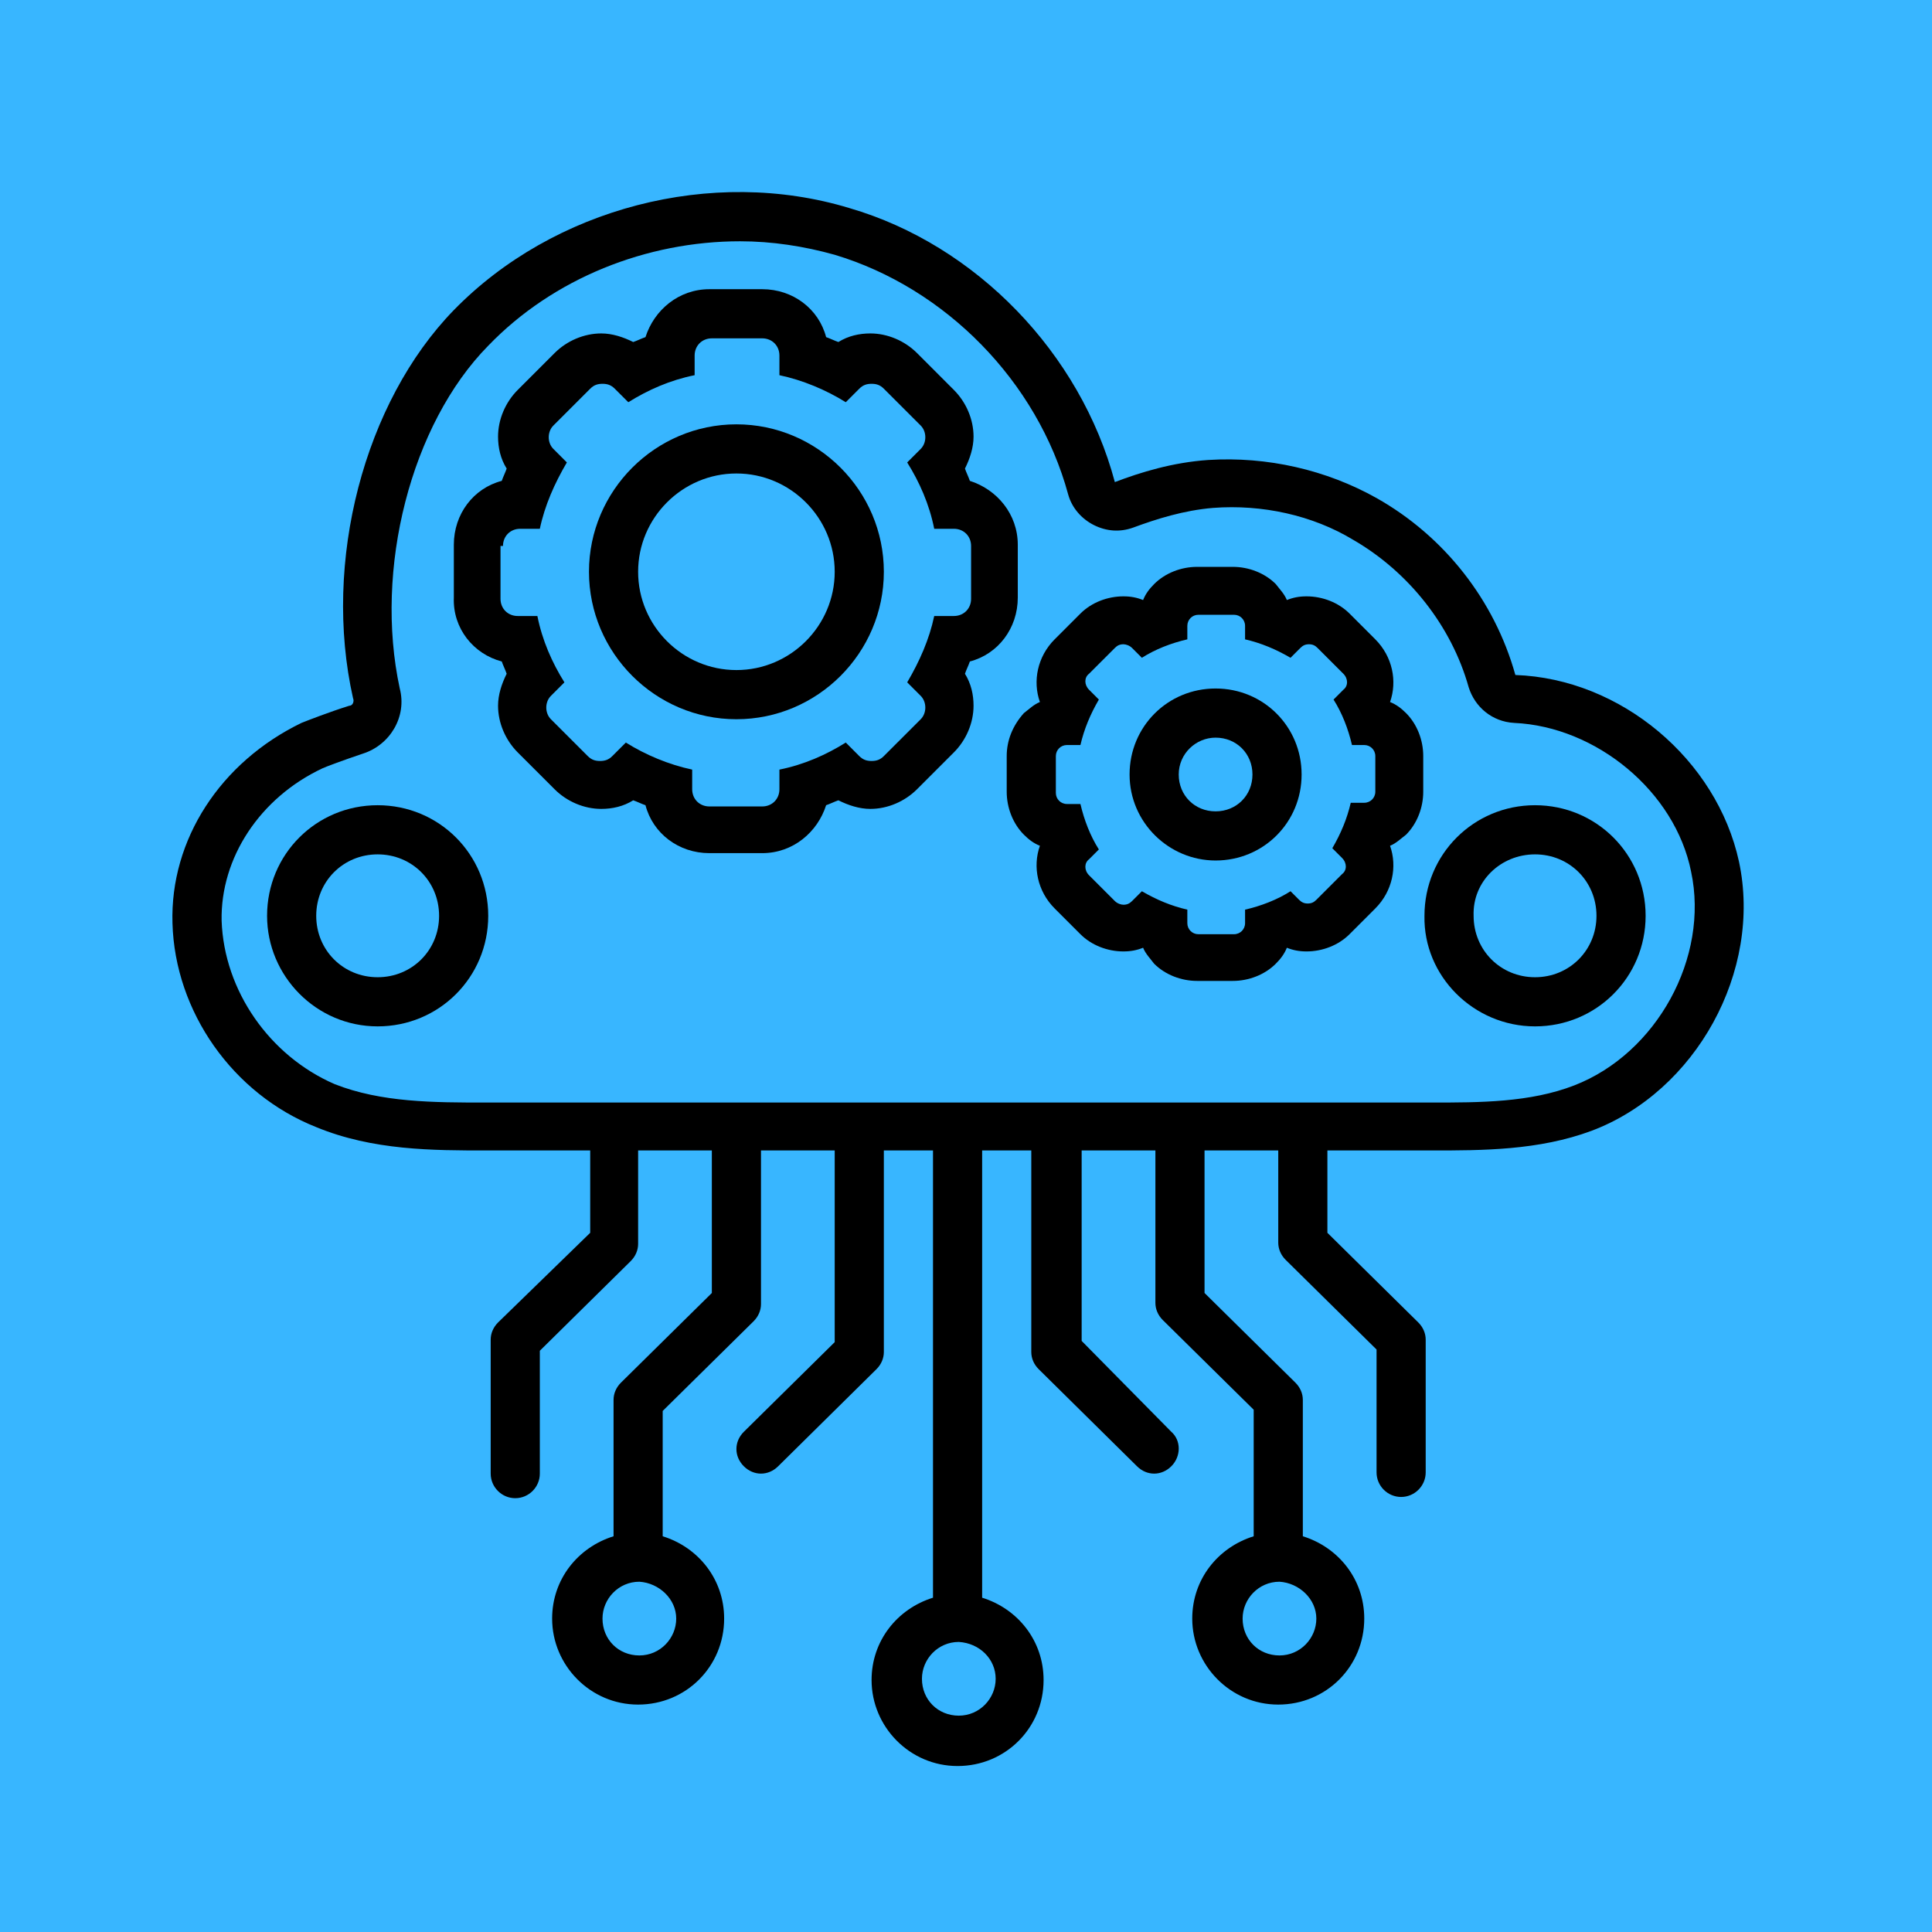 <svg xmlns="http://www.w3.org/2000/svg" width="375" viewBox="0 0 375 375" height="375" version="1.0"><defs><clipPath id="a"><path d="M 33 37 L 339 37 L 339 342.785 L 33 342.785 Z M 33 37"/></clipPath></defs><path fill="#FFF" d="M-37.5 -37.5H412.5V412.5H-37.5z"/><path fill="#38B6FF" d="M-37.5 -37.5H412.5V412.5H-37.5z"/><g clip-path="url(#a)"><path d="M 61.379 218.773 C 72.348 223.305 84.035 223.305 94.527 223.305 L 114.559 223.305 L 114.559 239.285 L 96.672 256.691 C 95.719 257.648 95.242 258.84 95.242 260.031 L 95.242 286.027 C 95.242 288.648 97.391 290.797 100.012 290.797 C 102.637 290.797 104.781 288.648 104.781 286.027 L 104.781 262.18 L 122.43 244.77 C 123.383 243.816 123.859 242.621 123.859 241.43 L 123.859 223.305 L 138.168 223.305 L 138.168 250.969 L 120.52 268.379 C 119.566 269.332 119.09 270.523 119.09 271.719 L 119.09 298.188 C 112.176 300.336 107.168 306.535 107.168 314.168 C 107.168 323.23 114.559 330.859 123.859 330.859 C 133.16 330.859 140.555 323.469 140.555 314.168 C 140.555 306.535 135.547 300.336 128.629 298.188 L 128.629 273.863 L 146.277 256.453 C 147.23 255.5 147.707 254.309 147.707 253.117 L 147.707 223.305 L 162.016 223.305 L 162.016 260.508 L 144.371 277.918 C 142.461 279.824 142.461 282.688 144.371 284.594 C 145.324 285.551 146.516 286.027 147.707 286.027 C 148.898 286.027 150.094 285.551 151.047 284.594 L 170.125 265.754 C 171.078 264.801 171.555 263.609 171.555 262.418 L 171.555 223.305 L 181.094 223.305 L 181.094 310.113 C 174.18 312.258 169.172 318.461 169.172 326.09 C 169.172 335.152 176.562 342.785 185.863 342.785 C 195.164 342.785 202.559 335.391 202.559 326.09 C 202.559 318.461 197.551 312.258 190.633 310.113 L 190.633 223.305 L 200.172 223.305 L 200.172 262.418 C 200.172 263.609 200.648 264.801 201.605 265.754 L 220.684 284.594 C 221.637 285.551 222.828 286.027 224.02 286.027 C 225.215 286.027 226.406 285.551 227.359 284.594 C 229.27 282.688 229.27 279.586 227.359 277.918 L 209.949 260.27 L 209.949 223.305 L 224.262 223.305 L 224.262 252.879 C 224.262 254.07 224.738 255.262 225.691 256.215 L 243.34 273.625 L 243.34 298.188 C 236.422 300.336 231.414 306.535 231.414 314.168 C 231.414 323.23 238.809 330.859 248.109 330.859 C 257.41 330.859 264.801 323.469 264.801 314.168 C 264.801 306.535 259.793 300.336 252.879 298.188 L 252.879 271.719 C 252.879 270.523 252.398 269.332 251.445 268.379 L 233.801 250.969 L 233.801 223.305 L 248.109 223.305 L 248.109 241.191 C 248.109 242.383 248.586 243.578 249.539 244.531 L 267.188 261.941 L 267.188 285.789 C 267.188 288.41 269.332 290.559 271.957 290.559 C 274.578 290.559 276.727 288.41 276.727 285.789 L 276.727 260.031 C 276.727 258.84 276.25 257.648 275.293 256.691 L 257.648 239.285 L 257.648 223.305 L 277.918 223.305 C 287.695 223.305 298.664 223.305 308.922 219.488 C 329.191 211.859 342.07 188.488 337.539 167.262 C 333.246 147.469 314.645 131.73 294.133 131.016 C 290.078 116.469 280.301 104.066 267.188 96.672 C 257.41 91.188 245.961 88.566 234.516 89.281 C 227.598 89.758 221.398 91.664 216.391 93.574 C 209.711 68.531 189.441 47.547 164.879 40.391 C 138.168 32.285 107.406 40.391 88.09 60.188 C 70.68 78.07 62.57 109.074 68.531 135.547 C 68.77 136.023 68.531 136.977 67.816 136.977 C 64 138.168 59.711 139.84 58.516 140.316 C 42.777 147.945 33 162.969 33.477 179.188 C 33.953 196.359 45.16 212.336 61.379 218.773 Z M 131.254 314.168 C 131.254 317.98 128.152 321.32 124.098 321.32 C 120.043 321.32 116.945 318.219 116.945 314.168 C 116.945 310.352 120.043 307.012 124.098 307.012 C 127.914 307.25 131.254 310.352 131.254 314.168 Z M 255.5 314.168 C 255.5 317.98 252.398 321.32 248.348 321.32 C 244.293 321.32 241.191 318.219 241.191 314.168 C 241.191 310.352 244.293 307.012 248.348 307.012 C 252.16 307.25 255.5 310.352 255.5 314.168 Z M 193.258 325.852 C 193.258 329.668 190.156 333.008 186.102 333.008 C 182.051 333.008 178.949 329.906 178.949 325.852 C 178.949 322.035 182.051 318.699 186.102 318.699 C 190.156 318.938 193.258 322.035 193.258 325.852 Z M 62.57 149.141 C 63.047 148.898 66.863 147.469 70.441 146.277 C 75.688 144.609 79.027 139.121 77.594 133.637 C 72.586 110.504 79.742 82.363 94.766 67.102 C 107.406 53.984 125.531 46.832 143.652 46.832 C 149.855 46.832 156.055 47.785 162.016 49.453 C 183.48 55.895 201.367 74.02 207.328 95.957 C 208.043 98.582 209.949 100.727 212.336 101.922 C 214.719 103.113 217.344 103.352 219.969 102.398 C 224.5 100.727 229.746 99.059 235.469 98.582 C 245.008 97.867 254.785 100.012 262.656 104.781 C 273.387 110.98 281.734 121.477 285.07 133.398 C 286.266 137.215 289.602 140.078 293.895 140.316 C 309.875 141.031 325.137 153.672 328.238 169.172 C 331.812 185.863 321.559 204.465 305.582 210.668 C 296.996 214.004 287.219 214.004 277.918 214.004 L 94.289 214.004 C 84.273 214.004 74.02 214.004 64.957 210.43 C 52.316 204.941 43.492 192.305 43.016 178.711 C 42.777 166.547 50.41 154.863 62.57 149.141 Z M 62.57 149.141"/></g><path d="M 97.391 128.391 C 97.629 129.105 98.105 130.059 98.344 130.777 C 97.391 132.684 96.672 134.828 96.672 136.977 C 96.672 140.316 98.105 143.652 100.488 146.039 L 107.645 153.191 C 110.027 155.578 113.367 157.008 116.707 157.008 C 118.852 157.008 121 156.531 122.906 155.34 C 123.621 155.578 124.574 156.055 125.289 156.293 C 126.723 161.777 131.73 165.594 137.691 165.594 L 147.945 165.594 C 153.91 165.594 158.68 161.539 160.348 156.293 C 161.062 156.055 162.016 155.578 162.73 155.34 C 164.641 156.293 166.785 157.008 168.934 157.008 C 172.27 157.008 175.609 155.578 177.996 153.191 L 185.148 146.039 C 187.535 143.652 188.965 140.316 188.965 136.977 C 188.965 134.828 188.488 132.684 187.297 130.777 C 187.535 130.059 188.012 129.105 188.25 128.391 C 193.734 126.961 197.551 121.953 197.551 115.988 L 197.551 105.734 C 197.551 99.773 193.496 95.004 188.25 93.336 C 188.012 92.621 187.535 91.664 187.297 90.949 C 188.25 89.043 188.965 86.895 188.965 84.75 C 188.965 81.41 187.535 78.07 185.148 75.688 L 177.996 68.531 C 175.609 66.148 172.27 64.719 168.934 64.719 C 166.785 64.719 164.641 65.195 162.73 66.387 C 162.016 66.148 161.062 65.672 160.348 65.434 C 158.918 59.949 153.91 56.133 147.945 56.133 L 137.691 56.133 C 131.73 56.133 126.961 60.188 125.289 65.434 C 124.574 65.672 123.621 66.148 122.906 66.387 C 121 65.434 118.852 64.719 116.707 64.719 C 113.367 64.719 110.027 66.148 107.645 68.531 L 100.488 75.688 C 98.105 78.07 96.672 81.41 96.672 84.75 C 96.672 86.895 97.148 89.043 98.344 90.949 C 98.105 91.664 97.629 92.621 97.391 93.336 C 91.902 94.766 88.09 99.773 88.09 105.734 L 88.09 115.988 C 87.852 121.953 91.902 126.961 97.391 128.391 Z M 97.629 105.973 C 97.629 104.066 99.059 102.637 100.965 102.637 L 104.781 102.637 C 105.734 98.105 107.645 93.812 110.027 89.758 L 107.406 87.133 C 106.211 85.941 106.211 83.797 107.406 82.602 L 114.559 75.449 C 115.273 74.734 115.988 74.496 116.945 74.496 C 117.898 74.496 118.613 74.734 119.328 75.449 L 121.953 78.07 C 125.77 75.688 130.059 73.781 134.828 72.824 L 134.828 69.012 C 134.828 67.102 136.262 65.672 138.168 65.672 L 147.945 65.672 C 149.855 65.672 151.285 67.102 151.285 69.012 L 151.285 72.824 C 155.816 73.781 160.348 75.688 164.164 78.07 L 166.785 75.449 C 167.5 74.734 168.219 74.496 169.172 74.496 C 170.125 74.496 170.84 74.734 171.555 75.449 L 178.711 82.602 C 179.902 83.797 179.902 85.941 178.711 87.133 L 176.086 89.758 C 178.473 93.574 180.379 97.867 181.332 102.637 L 185.148 102.637 C 187.059 102.637 188.488 104.066 188.488 105.973 L 188.488 116.23 C 188.488 118.137 187.059 119.566 185.148 119.566 L 181.332 119.566 C 180.379 124.098 178.473 128.391 176.086 132.445 L 178.711 135.07 C 179.902 136.262 179.902 138.406 178.711 139.602 L 171.555 146.754 C 170.84 147.469 170.125 147.707 169.172 147.707 C 168.219 147.707 167.5 147.469 166.785 146.754 L 164.164 144.129 C 160.348 146.516 156.055 148.422 151.285 149.379 L 151.285 153.191 C 151.285 155.102 149.855 156.531 147.945 156.531 L 137.691 156.531 C 135.785 156.531 134.352 155.102 134.352 153.191 L 134.352 149.379 C 129.82 148.422 125.289 146.516 121.477 144.129 L 118.852 146.754 C 118.137 147.469 117.422 147.707 116.469 147.707 C 115.512 147.707 114.797 147.469 114.082 146.754 L 106.93 139.602 C 105.734 138.406 105.734 136.262 106.93 135.07 L 109.551 132.445 C 107.168 128.629 105.258 124.336 104.305 119.566 L 100.488 119.566 C 98.582 119.566 97.148 118.137 97.148 116.23 L 97.148 105.973 Z M 97.629 105.973"/><path d="M 142.938 139.602 C 158.68 139.602 171.555 126.723 171.555 110.98 C 171.555 95.242 158.68 82.363 142.938 82.363 C 127.199 82.363 114.32 95.242 114.32 110.98 C 114.32 126.723 127.199 139.602 142.938 139.602 Z M 142.938 91.902 C 153.43 91.902 162.016 100.488 162.016 110.98 C 162.016 121.477 153.43 130.059 142.938 130.059 C 132.445 130.059 123.859 121.477 123.859 110.98 C 123.859 100.488 132.445 91.902 142.938 91.902 Z M 142.938 91.902"/><path d="M 195.402 146.754 L 195.402 153.672 C 195.402 156.77 196.598 159.871 198.742 162.016 C 199.695 162.969 200.648 163.688 201.844 164.164 C 200.41 168.219 201.367 172.988 204.703 176.324 L 209.711 181.332 C 211.859 183.48 214.961 184.672 218.059 184.672 C 219.488 184.672 220.684 184.434 221.875 183.957 C 222.352 185.148 223.305 186.102 224.02 187.059 C 226.168 189.203 229.27 190.395 232.367 190.395 L 239.285 190.395 C 242.383 190.395 245.484 189.203 247.629 187.059 C 248.586 186.102 249.301 185.148 249.777 183.957 C 250.969 184.434 252.16 184.672 253.594 184.672 C 256.691 184.672 259.793 183.48 261.941 181.332 L 266.949 176.324 C 270.285 172.988 271.238 168.219 269.809 164.164 C 271 163.688 271.957 162.73 272.91 162.016 C 275.055 159.871 276.25 156.77 276.25 153.672 L 276.25 146.754 C 276.25 143.652 275.055 140.555 272.91 138.406 C 271.957 137.453 271 136.738 269.809 136.262 C 271.238 132.207 270.285 127.438 266.949 124.098 L 261.941 119.09 C 259.793 116.945 256.691 115.75 253.594 115.75 C 252.16 115.75 250.969 115.988 249.777 116.469 C 249.301 115.273 248.348 114.32 247.629 113.367 C 245.484 111.219 242.383 110.027 239.285 110.027 L 232.367 110.027 C 229.27 110.027 226.168 111.219 224.02 113.367 C 223.066 114.32 222.352 115.273 221.875 116.469 C 220.684 115.988 219.488 115.75 218.059 115.75 C 214.961 115.75 211.859 116.945 209.711 119.09 L 204.703 124.098 C 201.367 127.438 200.41 132.207 201.844 136.262 C 200.648 136.738 199.695 137.691 198.742 138.406 C 196.598 140.793 195.402 143.652 195.402 146.754 Z M 204.941 146.754 C 204.941 145.562 205.898 144.609 207.09 144.609 L 209.711 144.609 C 210.43 141.508 211.621 138.645 213.289 135.785 L 211.383 133.875 C 210.43 132.922 210.43 131.492 211.383 130.777 L 216.391 125.77 C 216.867 125.289 217.344 125.051 218.059 125.051 C 218.535 125.051 219.25 125.289 219.73 125.77 L 221.637 127.676 C 224.262 126.008 227.359 124.812 230.461 124.098 L 230.461 121.477 C 230.461 120.281 231.414 119.328 232.605 119.328 L 239.523 119.328 C 240.715 119.328 241.668 120.281 241.668 121.477 L 241.668 124.098 C 244.77 124.812 247.629 126.008 250.492 127.676 L 252.398 125.77 C 252.879 125.289 253.355 125.051 254.07 125.051 C 254.785 125.051 255.262 125.289 255.738 125.77 L 260.746 130.777 C 261.699 131.73 261.699 133.16 260.746 133.875 L 258.84 135.785 C 260.508 138.406 261.699 141.508 262.418 144.609 L 264.801 144.609 C 265.992 144.609 266.949 145.562 266.949 146.754 L 266.949 153.672 C 266.949 154.863 265.992 155.816 264.801 155.816 L 262.18 155.816 C 261.461 158.918 260.27 161.777 258.602 164.641 L 260.508 166.547 C 261.461 167.5 261.461 168.934 260.508 169.648 L 255.5 174.656 C 255.023 175.133 254.547 175.371 253.832 175.371 C 253.117 175.371 252.641 175.133 252.16 174.656 L 250.492 172.988 C 247.871 174.656 244.77 175.848 241.668 176.562 L 241.668 179.188 C 241.668 180.379 240.715 181.332 239.523 181.332 L 232.605 181.332 C 231.414 181.332 230.461 180.379 230.461 179.188 L 230.461 176.562 C 227.359 175.848 224.5 174.656 221.637 172.988 L 219.73 174.895 C 219.25 175.371 218.773 175.609 218.059 175.609 C 217.582 175.609 216.867 175.371 216.391 174.895 L 211.383 169.887 C 210.43 168.934 210.43 167.5 211.383 166.785 L 213.289 164.879 C 211.621 162.254 210.43 159.156 209.711 156.055 L 207.09 156.055 C 205.898 156.055 204.941 155.102 204.941 153.91 Z M 204.941 146.754"/><path d="M 235.945 167.023 C 245.246 167.023 252.641 159.633 252.641 150.332 C 252.641 141.031 245.246 133.637 235.945 133.637 C 226.645 133.637 219.25 141.031 219.25 150.332 C 219.25 159.633 226.883 167.023 235.945 167.023 Z M 235.945 143.176 C 240 143.176 243.102 146.277 243.102 150.332 C 243.102 154.387 240 157.484 235.945 157.484 C 231.891 157.484 228.789 154.387 228.789 150.332 C 228.789 146.277 232.129 143.176 235.945 143.176 Z M 235.945 143.176"/><path d="M 73.301 199.219 C 85.227 199.219 94.766 189.68 94.766 177.758 C 94.766 165.832 85.227 156.293 73.301 156.293 C 61.379 156.293 51.84 165.832 51.84 177.758 C 51.84 189.441 61.379 199.219 73.301 199.219 Z M 73.301 165.832 C 79.98 165.832 85.227 171.078 85.227 177.758 C 85.227 184.434 79.98 189.68 73.301 189.68 C 66.625 189.68 61.379 184.434 61.379 177.758 C 61.379 171.078 66.625 165.832 73.301 165.832 Z M 73.301 165.832"/><path d="M 297.949 199.219 C 309.875 199.219 319.414 189.68 319.414 177.758 C 319.414 165.832 309.875 156.293 297.949 156.293 C 286.027 156.293 276.488 165.832 276.488 177.758 C 276.25 189.441 286.027 199.219 297.949 199.219 Z M 297.949 165.832 C 304.629 165.832 309.875 171.078 309.875 177.758 C 309.875 184.434 304.629 189.68 297.949 189.68 C 291.273 189.68 286.027 184.434 286.027 177.758 C 285.789 171.078 291.273 165.832 297.949 165.832 Z M 297.949 165.832"/></svg>
